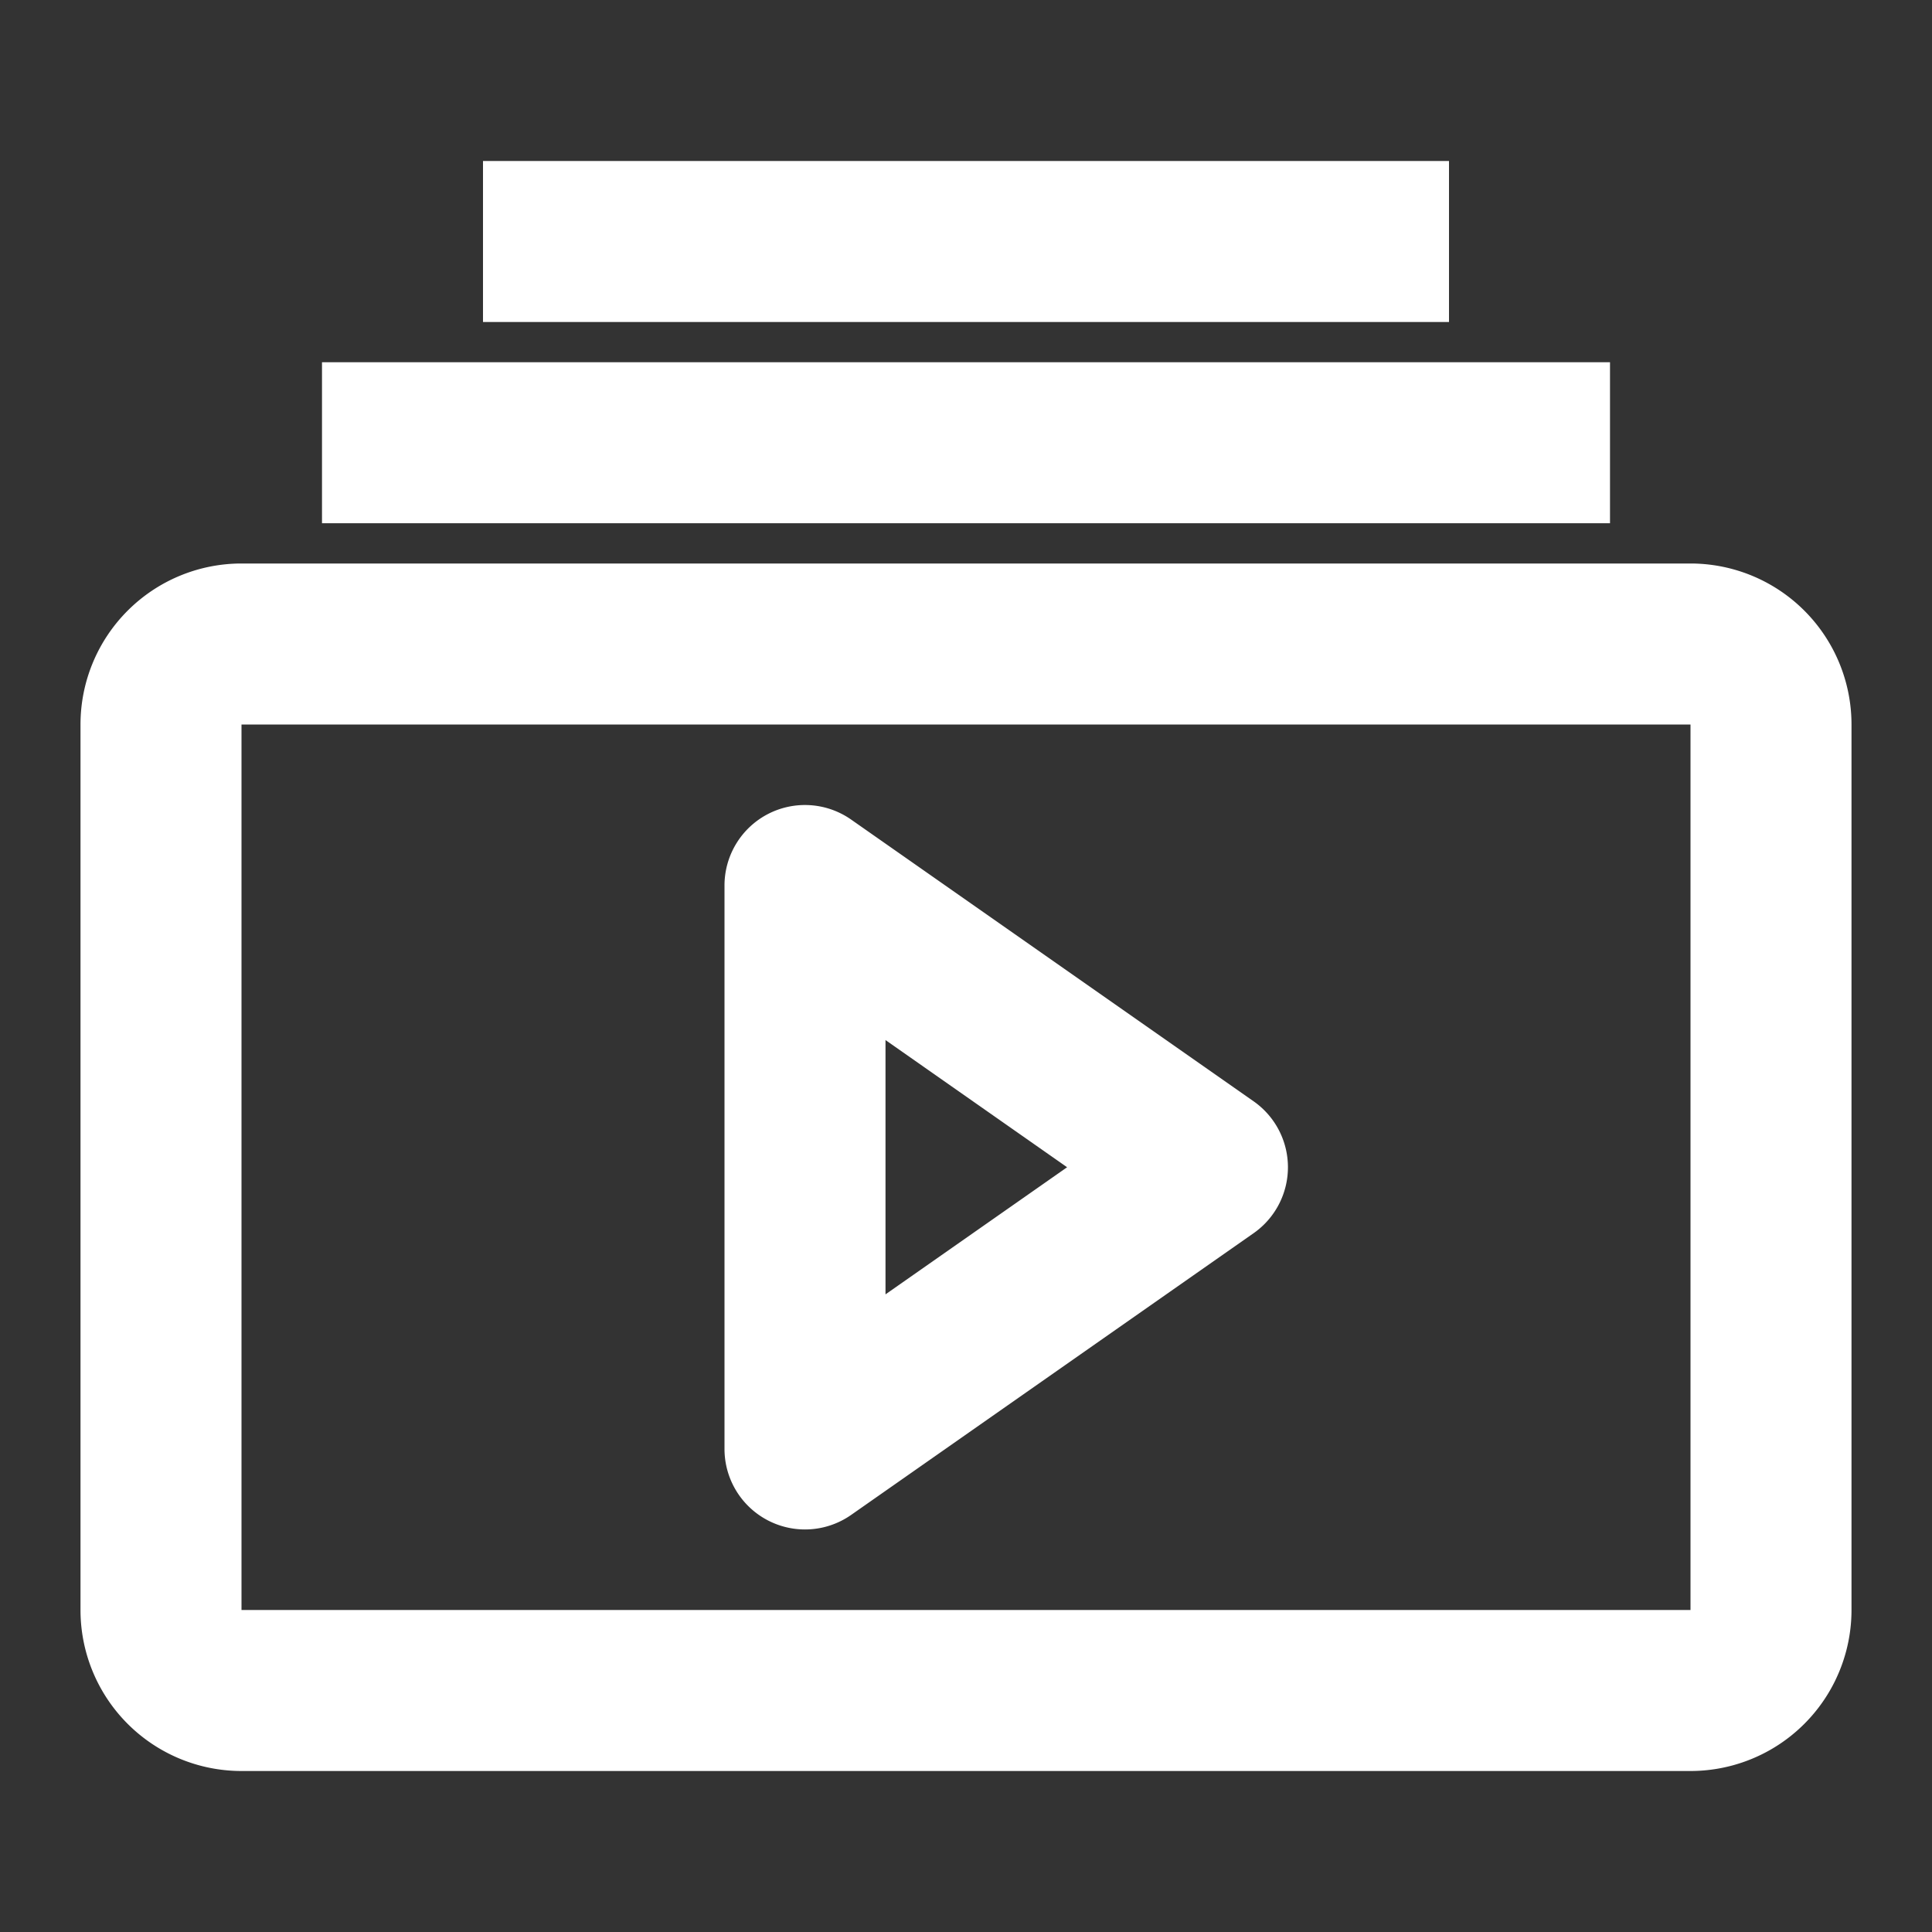 <svg fill="none" viewBox="0 0 24 24" xmlns="http://www.w3.org/2000/svg"><rect x="0" y="0" width="24" height="24" fill="#333333" stroke="none"/><path clip-rule="evenodd" d="M1 9a2 2 0 0 1 2-2h18a2 2 0 0 1 2 2v11a2 2 0 0 1-2 2H3a2 2 0 0 1-2-2V9Zm20 0H3v11h18V9Z" fill="#ffffff" fill-rule="evenodd" class="fill-000000"></path><path clip-rule="evenodd" d="M9.538 10.113a1 1 0 0 1 1.035.068l5 3.5a1 1 0 0 1 0 1.638l-5 3.5A1 1 0 0 1 9 18v-7a1 1 0 0 1 .538-.887ZM11 12.921v3.158l2.256-1.579L11 12.92ZM20 6.5H4v-2h16v2ZM18 4H6V2h12v2Z" fill="#ffffff" fill-rule="evenodd" class="fill-000000"></path></svg>